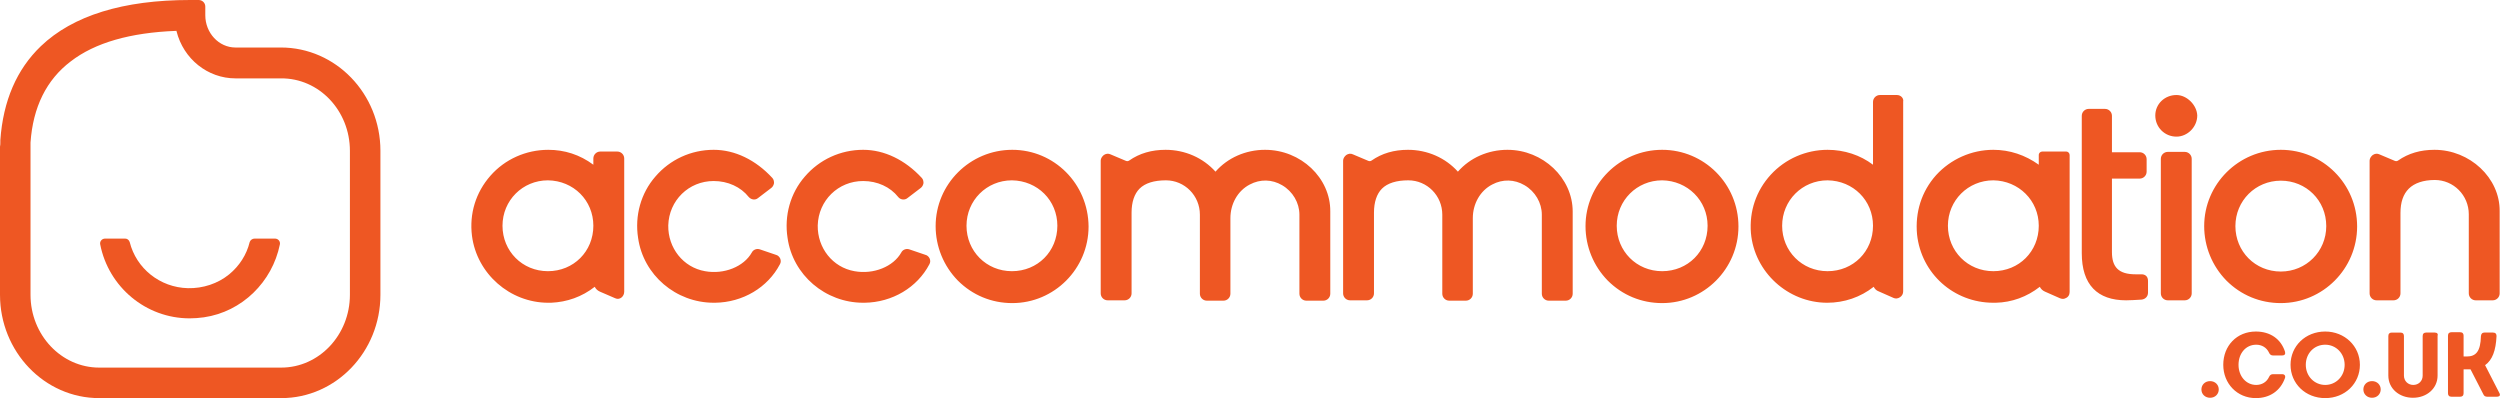 <svg version="1.1" id="Layer_1" xmlns="http://www.w3.org/2000/svg" x="0" y="0" viewBox="0 0 720.9 114.8" xml:space="preserve"><style>.st0,.st1{fill:#ee5723}</style><path class="st0" d="M180 84.1V45.7c0-1.1-.9-2-2-2h-4.9c-1.1 0-2 .9-2 2v1.8c-3.9-2.9-8.3-4.3-13-4.3-6.4 0-12.5 2.7-16.7 7.5s-6.1 10.9-5.3 17.3c1.4 10.9 10.9 19.3 22 19.3h.8c4.6-.2 8.9-1.7 12.6-4.6.3.6.8 1.1 1.5 1.4l4.4 1.9c.6.3 1.3.2 1.8-.2s.8-1 .8-1.7zm-8.9-19c0 7.4-5.7 13.1-13.1 13.1-7.4 0-13.1-5.8-13.1-13.1S150.7 52 158 52c7.4.1 13.1 5.8 13.1 13.1zm34.7 22.2h.4c8-.1 15.2-4.4 18.7-11.1.3-.5.3-1.1.1-1.6s-.7-1-1.2-1.1l-4.7-1.6c-.9-.3-1.9.1-2.3.9-2.3 4.1-8 6.4-13.5 5.4-6.3-1.1-10.7-6.7-10.6-13.2.2-7.2 5.9-12.8 13.1-12.8 4.1 0 7.8 1.7 10.1 4.6.7.8 1.9 1 2.7.3l3.8-2.9c.4-.3.7-.8.8-1.4 0-.5-.1-1.1-.5-1.5-4.8-5.2-10.8-8.1-16.9-8.1-6.5 0-12.6 2.8-16.8 7.7-4.2 4.8-6 11.3-5 17.7 1.5 10.7 10.9 18.7 21.8 18.7zm43.1 0h.4c8-.1 15.2-4.4 18.7-11.1.3-.5.3-1.1.1-1.6s-.7-1-1.2-1.1l-4.7-1.6c-.9-.3-1.9.1-2.3.9-2.3 4.1-8 6.4-13.5 5.4-6.3-1.1-10.7-6.7-10.6-13.2.2-7.2 5.9-12.8 13.1-12.8 4.1 0 7.8 1.7 10.1 4.6.6.8 1.9 1 2.7.3l3.8-2.9c.4-.3.7-.8.8-1.4 0-.5-.1-1.1-.5-1.5-4.8-5.2-10.8-8.1-16.9-8.1-6.5 0-12.6 2.8-16.8 7.7-4.2 4.8-6 11.3-5 17.7 1.5 10.7 10.9 18.7 21.8 18.7zm43-44.1c-12.2 0-22.1 9.9-22.1 22 0 5.9 2.3 11.5 6.4 15.7 4.2 4.2 9.7 6.5 15.7 6.5 12.1 0 22-9.9 22-22.1-.1-12.3-9.9-22.1-22-22.1zm13 21.9c0 7.4-5.7 13.1-13.1 13.1-7.4 0-13.1-5.8-13.1-13.1S284.5 52 291.8 52c7.4.1 13.1 5.8 13.1 13.1zm59.9-21.9c-5.6 0-10.8 2.3-14.3 6.3-3.6-4-8.8-6.3-14.4-6.3-4 0-7.5 1-10.5 3.1-.3.2-.6.2-.9.1l-4.5-1.9c-.6-.3-1.3-.2-1.9.2-.5.4-.9 1-.9 1.6v38.3c0 1.1.9 2 2 2h4.9c1.1 0 2-.9 2-2V61.3c0-3 .8-5.4 2.3-6.9 1.6-1.6 4.2-2.4 7.6-2.4 5.4 0 9.8 4.4 9.8 9.9v22.8c0 1.1.9 2 2 2h4.8c1.1 0 2-.9 2-2V62.9c0-4.1 2.1-7.9 5.6-9.7 3-1.6 6.4-1.5 9.3.2 3.1 1.8 5 5.1 5 8.5v22.8c0 1.1.9 2 2 2h4.9c1.1 0 2-.9 2-2V61c.1-9.7-8.5-17.8-18.8-17.8zm69.9 0c-5.6 0-10.8 2.3-14.3 6.3-3.6-4-8.8-6.3-14.4-6.3-4 0-7.5 1-10.5 3.1-.3.2-.6.2-.9.1l-4.5-1.9c-.6-.3-1.3-.2-1.9.2-.5.4-.9 1-.9 1.6v38.3c0 1.1.9 2 2 2h4.9c1.1 0 2-.9 2-2V61.3c0-3 .8-5.4 2.3-6.9 1.6-1.6 4.2-2.4 7.6-2.4 5.4 0 9.8 4.4 9.8 9.9v22.8c0 1.1.9 2 2 2h4.8c1.1 0 2-.9 2-2V62.9c0-4.1 2.1-7.9 5.6-9.7 3-1.6 6.4-1.5 9.3.2 3.1 1.8 5 5.1 5 8.5v22.8c0 1.1.9 2 2 2h4.9c1.1 0 2-.9 2-2V61c0-9.7-8.6-17.8-18.8-17.8zm44.6 0c-12.2 0-22.1 9.9-22.1 22 0 5.9 2.3 11.5 6.4 15.7 4.2 4.2 9.7 6.5 15.7 6.5 12.1 0 22-9.9 22-22.1 0-12.3-9.9-22.1-22-22.1zm13.1 21.9c0 7.4-5.7 13.1-13.1 13.1-7.4 0-13.1-5.8-13.1-13.1S472 52 479.3 52c7.3.1 13.1 5.8 13.1 13.1zM547 27.4h-4.9c-1.1 0-2 .9-2 2v18.1c-3.7-2.8-8.3-4.3-13.1-4.3-6.2 0-12.2 2.6-16.4 7.2-4.2 4.6-6.2 10.5-5.7 16.8 1 11.3 10.7 20.1 22 20.1 4.9 0 9.6-1.6 13.4-4.6.3.6.8 1.1 1.4 1.3l4.3 1.9c.6.3 1.3.2 1.9-.2.6-.4.9-1 .9-1.7V29.3c.2-1-.7-1.9-1.8-1.9zm-6.9 37.7c0 7.4-5.7 13.1-13.1 13.1-7.4 0-13.1-5.8-13.1-13.1S519.7 52 527 52c7.4.1 13.1 5.8 13.1 13.1zm47.8-17.6c-3.9-2.8-8.4-4.3-13.1-4.3-6.3 0-12.3 2.7-16.5 7.3-4.2 4.7-6.1 10.7-5.5 17.1 1.2 11.3 10.6 19.7 22 19.7h.7c4.6-.1 9-1.7 12.7-4.6.3.6.8 1.1 1.5 1.4L594 86c.5.2 1.1.3 1.6 0 .8-.3 1.2-1 1.2-1.8V44.7c0-.5-.4-1-1-1h-6.9c-.5 0-1 .4-1 1v2.8zm0 17.6c0 7.4-5.7 13.1-13.1 13.1s-13.1-5.8-13.1-13.1S567.5 52 574.8 52c7.3.1 13.1 5.8 13.1 13.1zm35.2 19.5c0 1.1.9 2 2 2h4.9c1.1 0 2-.9 2-2V45.8c0-1.1-.9-2-2-2h-4.9c-1.1 0-2 .9-2 2v38.8zm4.5-57.2c-3.4 0-6.1 2.6-6.1 5.9 0 3.4 2.7 6.1 6.1 6.1 3.2 0 6-2.8 6-6.1-.1-3-3-5.9-6-5.9zm30.1 15.8c-12.2 0-22.1 9.9-22.1 22 0 5.9 2.3 11.5 6.4 15.7 4.2 4.2 9.7 6.5 15.7 6.5 12.1 0 22-9.9 22-22.1 0-12.3-9.9-22.1-22-22.1zm0 35.1c-7.4 0-13.1-5.8-13.1-13.1s5.8-13.1 13.1-13.1 13.1 5.7 13.1 13.1c0 7.3-5.8 13.1-13.1 13.1zM702 43.2c-4 0-7.5 1-10.5 3.1-.3.2-.6.2-.9.1l-4.5-1.9c-.6-.3-1.3-.2-1.9.2-.5.4-.9 1-.9 1.6v38.3c0 1.1.9 2 2 2h4.9c1.1 0 2-.9 2-2V61.4c0-3.1.8-5.4 2.4-7s4.2-2.5 7.5-2.5c5.4 0 9.8 4.4 9.8 9.9v22.8c0 1.1.9 2 2 2h4.9c1.1 0 2-.9 2-2V60.9c.1-9.6-8.6-17.7-18.8-17.7zm-84.8 35.9h-1.4c-4.9 0-6.8-2.1-6.8-6.4V51.5h8c1.1 0 2-.9 2-2v-3.6c0-1.1-.9-2-2-2h-8V33.4c0-1.1-.9-2-2-2h-4.7c-1.1 0-2 .9-2 2V73c0 9.1 4.5 13.6 12.8 13.6.9 0 2.9-.1 4.4-.2 1.1-.1 1.9-.9 1.9-2V81c0-1.3-.8-2-2.2-1.9z"/><path class="st1" d="M81 13.7H67.9c-4.8 0-8.7-4.2-8.7-9.3V1.9c0-1.1-.9-1.9-1.9-1.9h-2.5C35.5 0 21 4.5 11.8 13.3 4.8 20 .9 29.1.1 40.4v.6c0 .4 0 .9-.1 1.3V85c0 16.4 12.8 29.8 28.6 29.8h52.5c15.8 0 28.6-13.4 28.6-29.8V43.5c0-16.5-12.9-29.8-28.7-29.8zm19.9 29.8V85c0 11.6-8.9 21-19.8 21H28.6c-10.9 0-19.8-9.4-19.8-21V41.1c.7-10.2 4.6-18.1 11.6-23.4 7-5.4 17.2-8.3 30.4-8.8h.1V9c2 8 9 13.6 17 13.6H81c11-.1 19.9 9.3 19.9 20.9z"/><path class="st1" d="M73.4 68.8c-.6 0-1.2.4-1.4 1-.9 3.7-3 6.9-5.9 9.3-3.3 2.7-7.6 4.1-11.9 4-8.1-.2-14.9-5.7-16.8-13.3-.2-.6-.7-1-1.3-1h-5.8c-.9 0-1.6.8-1.4 1.7C31.3 82.7 42 91.8 54.7 91.8c1.3 0 2.7-.1 4.1-.3 11-1.6 19.7-10.2 21.9-21 .2-.9-.5-1.7-1.4-1.7h-5.9z"/><path class="st0" d="M637.3 109.9c-1.5 0-2.5 1.1-2.5 2.4 0 1.4 1.1 2.4 2.5 2.4 1.5 0 2.5-1.1 2.5-2.4 0-1.3-1-2.4-2.5-2.4zm13.3-10.5c1.6 0 3 .8 3.7 2.3.2.5.6.8 1.1.8h2.7c.7 0 1-.4.8-1.1-1.2-3.7-4.3-5.8-8.4-5.8-5.5 0-9.4 4.1-9.4 9.6 0 5.4 4 9.6 9.4 9.6 4 0 7.1-2.1 8.4-5.8.2-.6-.1-1.1-.8-1.1h-2.7c-.5 0-.9.3-1.1.8-.7 1.5-2.1 2.3-3.7 2.3-2.9 0-5.1-2.5-5.1-5.8s2.1-5.8 5.1-5.8zm19.9-3.8c-5.7 0-10 4.2-10 9.6s4.3 9.6 10 9.6 10-4.2 10-9.6-4.4-9.6-10-9.6zm0 15.4c-3.1 0-5.6-2.5-5.6-5.8s2.4-5.8 5.6-5.8c3.1 0 5.6 2.5 5.6 5.8s-2.5 5.8-5.6 5.8zm13.5-1.1c-1.5 0-2.5 1.1-2.5 2.4 0 1.4 1.1 2.4 2.5 2.4 1.5 0 2.5-1.1 2.5-2.4 0-1.3-1-2.4-2.5-2.4zm18.1-14h-2.5c-.6 0-1 .3-1 1v11.4c0 1.6-1.2 2.7-2.7 2.7s-2.7-1.1-2.7-2.7V96.9c0-.6-.3-1-1-1h-2.5c-.6 0-1 .3-1 1v11.4c0 3.8 3.2 6.4 7.1 6.4 4 0 7.1-2.7 7.1-6.4V96.9c.2-.6-.1-1-.8-1zm18.6 17.4l-4.1-8c2.1-1.5 3.1-4.2 3.3-8.4 0-.6-.3-1-1-1h-2.5c-.6 0-.9.3-1 1-.1 4.4-1.4 5.9-4.1 5.9h-.9v-6c0-.6-.3-1-1-1h-2.5c-.6 0-1 .3-1 1v16.6c0 .6.3 1 1 1h2.5c.6 0 1-.3 1-1v-6.9h2l3.7 7.2c.2.5.6.7 1.1.7h2.7c.9 0 1.2-.4.8-1.1z"/></svg>